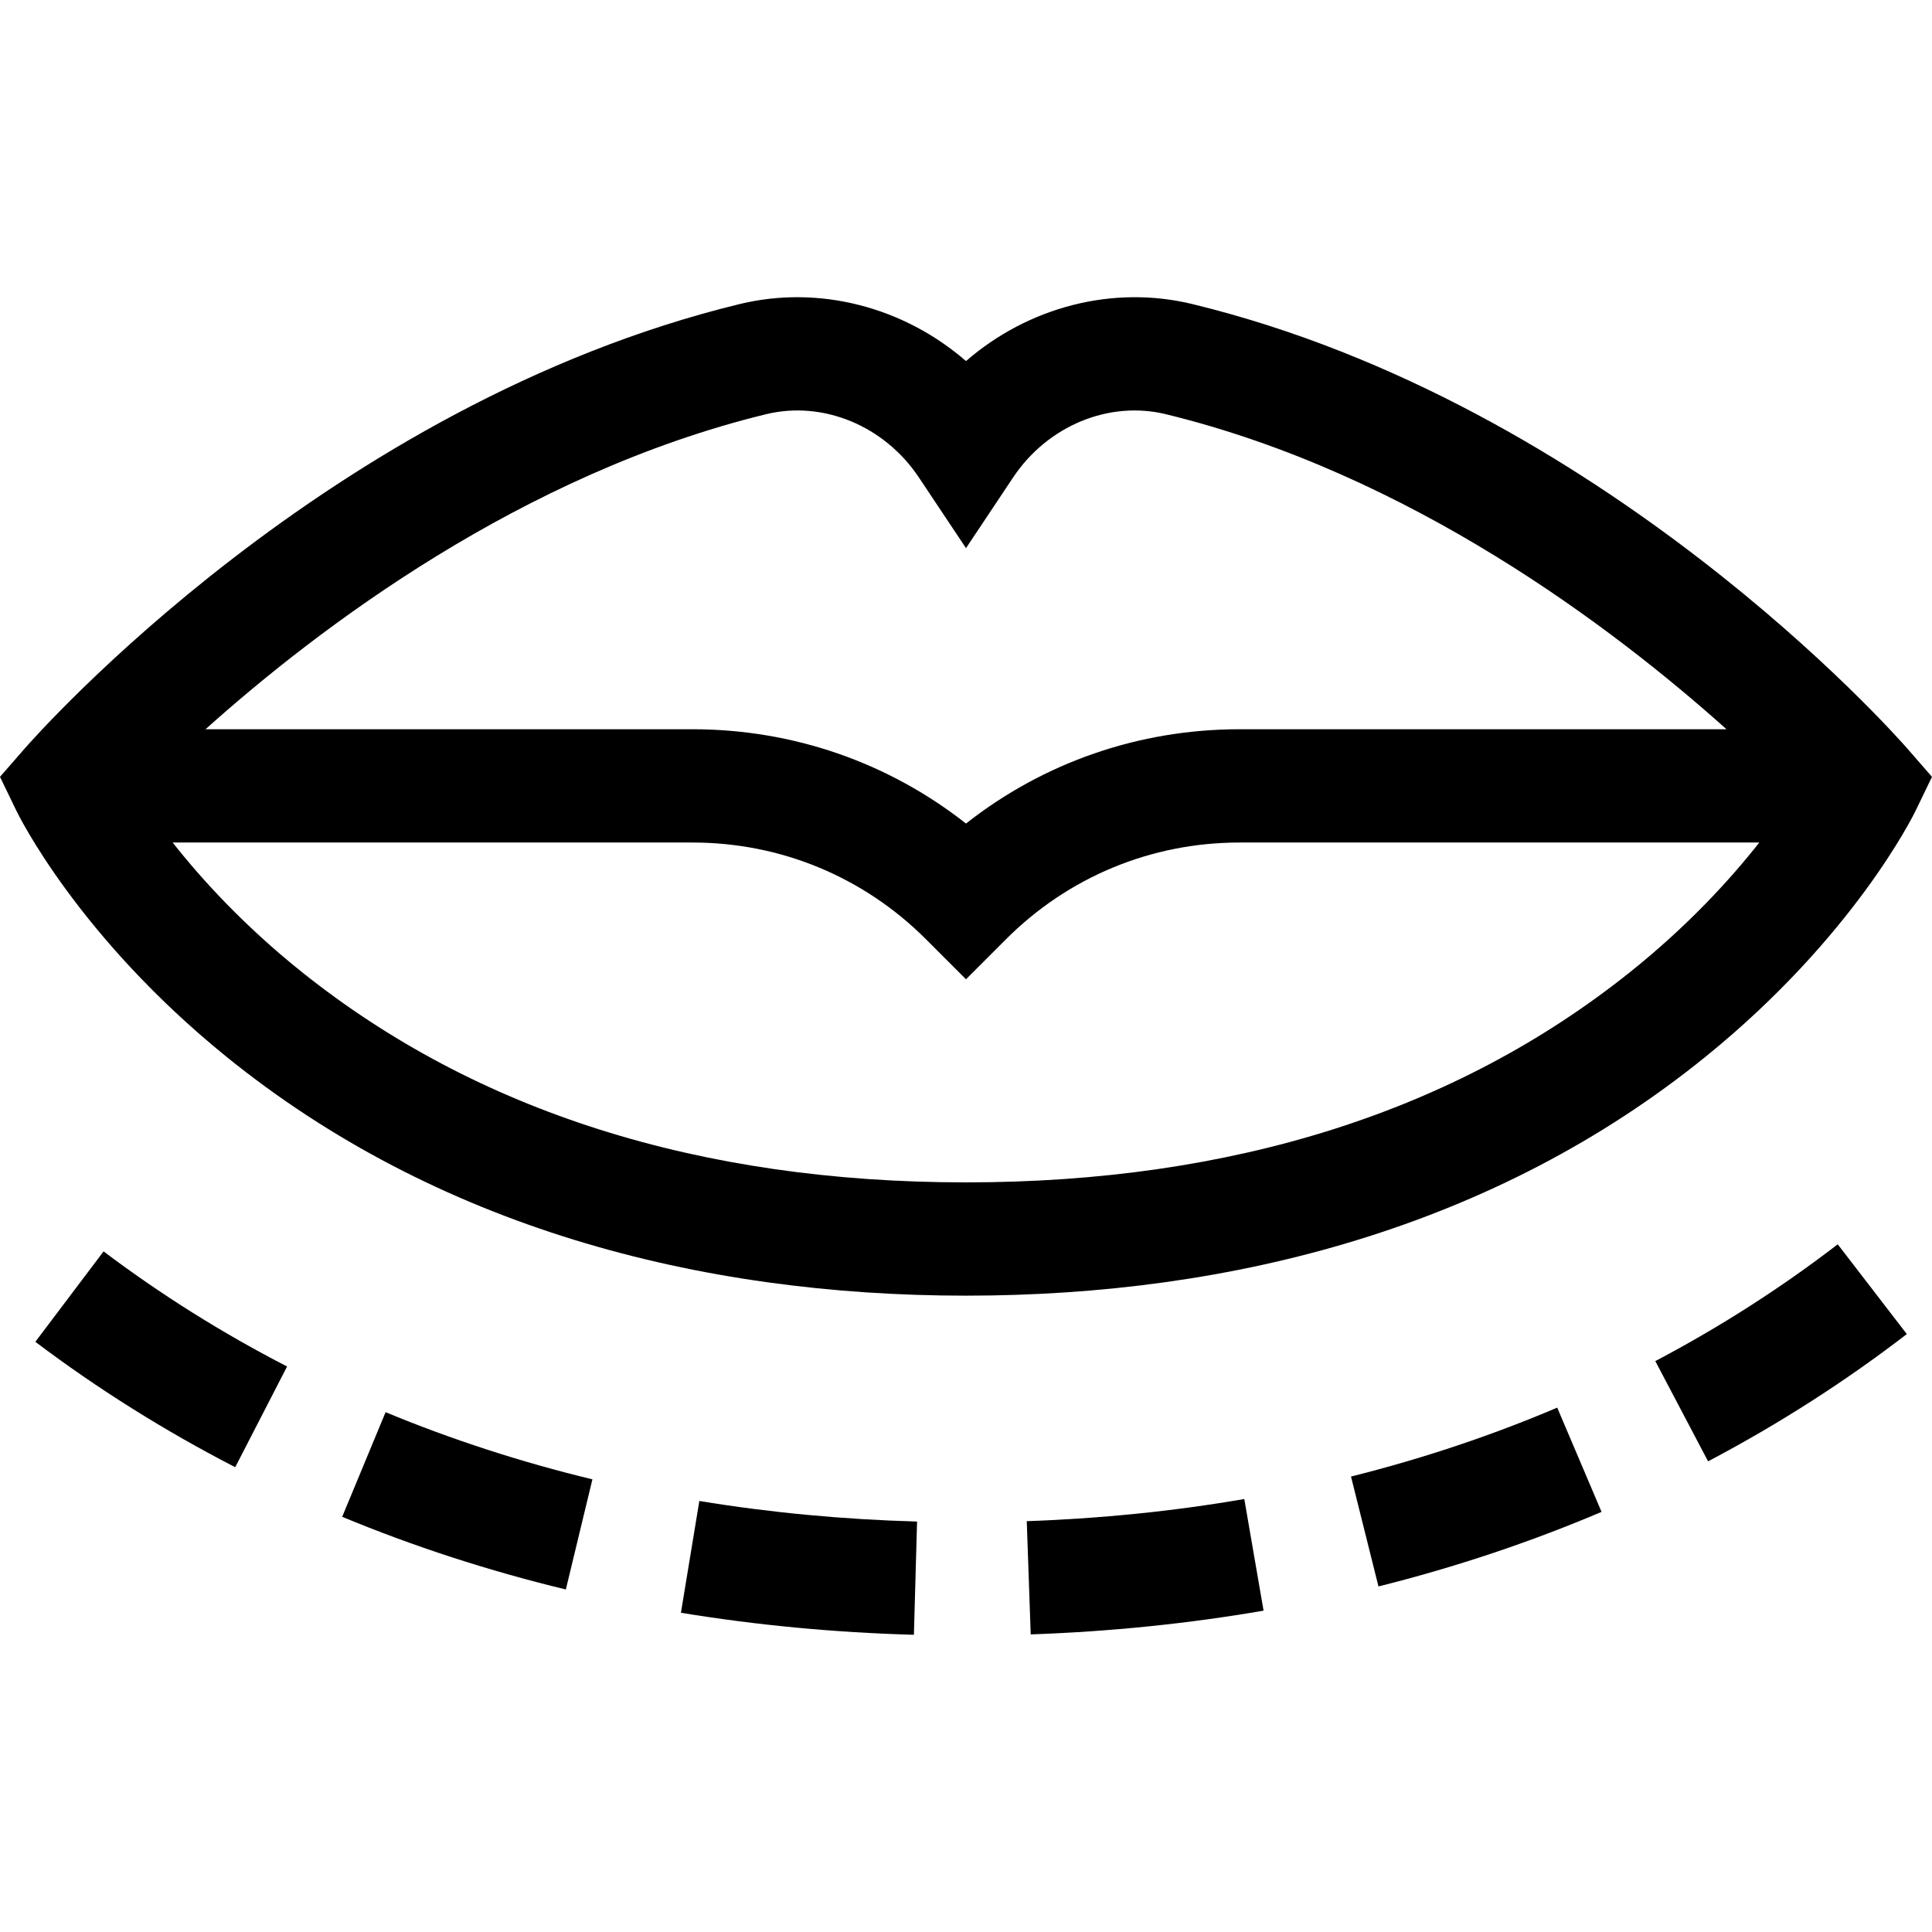 <svg id="Capa_1" enable-background="new 0 0 511.635 511.635" height="512" viewBox="0 0 511.635 511.635" width="512" xmlns="http://www.w3.org/2000/svg"><g><path d="m271.91 402.841 1.045 29.982c20.993-.731 41.74-2.847 61.666-6.288l-5.105-29.562c-18.587 3.209-37.969 5.184-57.606 5.868z"/><path d="m180.323 427.093c19.942 3.285 40.701 5.248 61.698 5.834l.838-29.988c-19.649-.549-39.049-2.382-57.661-5.447z"/><path d="m90.616 401.685c18.915 7.849 38.844 14.323 59.232 19.241l7.035-29.163c-18.87-4.552-37.297-10.537-54.77-17.787z"/><path d="m9.359 355.342c16.473 12.429 34.281 23.602 52.933 33.206l13.734-26.671c-17.136-8.824-33.485-19.08-48.597-30.482z"/><path d="m438.361 360.444 13.975 26.547c18.566-9.773 36.273-21.111 52.63-33.698l-18.297-23.775c-15.001 11.544-31.254 21.949-48.308 30.926z"/><path d="m357.775 391.019 7.273 29.105c20.346-5.084 40.222-11.727 59.076-19.745l-11.74-27.607c-17.41 7.404-35.783 13.543-54.609 18.247z"/><path d="m505.12 198.258c-3.24-3.713-80.596-91.242-189.258-117.712-21.229-5.173-43.587.797-60.044 15.074-16.459-14.276-38.816-20.246-60.042-15.075-108.664 26.468-186.021 113.999-189.261 117.713l-6.515 7.467 4.312 8.922c.651 1.348 16.407 33.38 55.558 65.124 55.562 45.05 124.986 63.349 195.947 63.349 70.968 0 140.39-18.303 195.947-63.349 39.15-31.744 54.906-63.776 55.558-65.124l4.312-8.922zm-302.244-88.566c15.075-3.672 31.336 3.057 40.462 16.746l12.481 18.72 12.479-18.721c9.126-13.688 25.388-20.417 40.464-16.744 64.688 15.758 118.573 56.646 148.447 83.427h-128.965c-26.597 0-51.845 8.782-72.429 24.973-20.584-16.19-45.831-24.973-72.425-24.973h-128.964c29.878-26.785 83.764-67.671 148.45-83.428zm228.769 147.762c-46.21 36.937-105.367 55.665-175.827 55.665s-129.618-18.728-175.828-55.665c-15.223-12.168-26.444-24.413-34.263-34.335h137.664c23.352 0 45.306 9.094 61.818 25.605l10.606 10.606 10.606-10.606c16.512-16.511 38.467-25.605 61.822-25.605h137.663c-7.821 9.925-19.04 22.169-34.261 34.335z"/></g></svg>